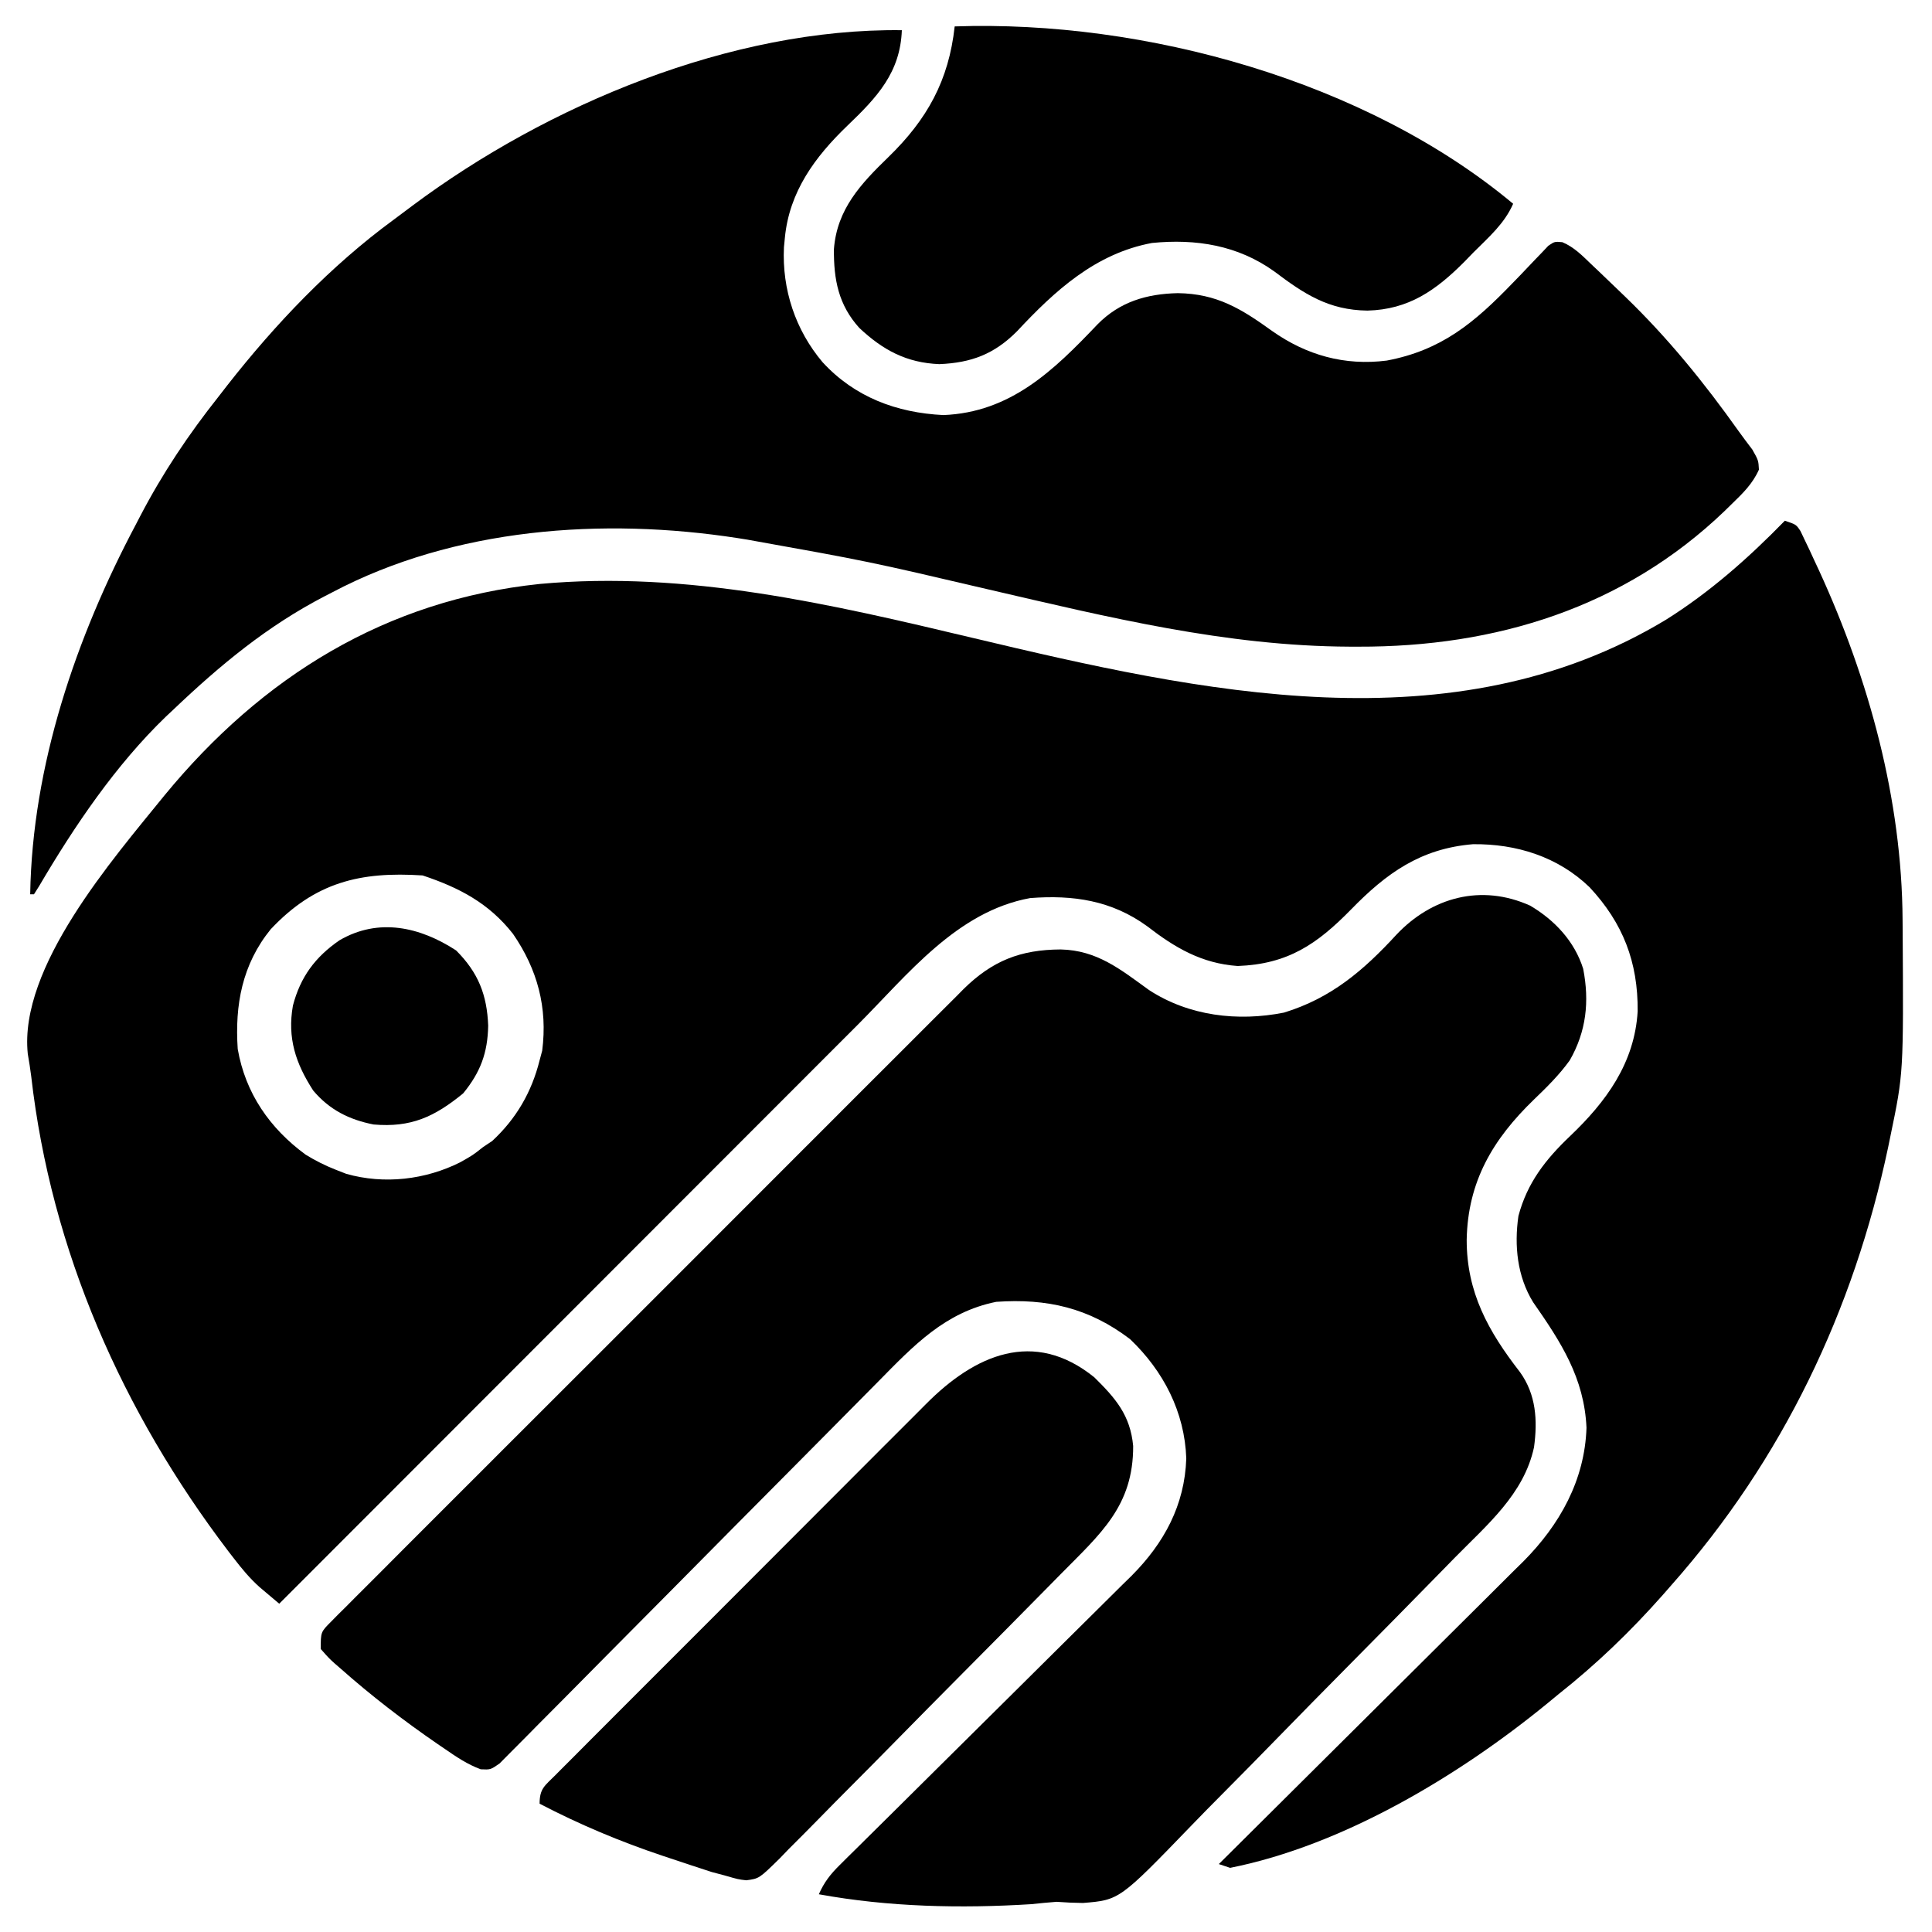 <?xml version="1.0" encoding="UTF-8"?>
<svg version="1.1" xmlns="http://www.w3.org/2000/svg" width="512" height="512">
<path d="M0 0 C3 1 3 1 4.147 2.74 C4.506 3.493 4.865 4.247 5.234 5.023 C5.64 5.87 6.046 6.716 6.464 7.588 C7.101 8.967 7.101 8.967 7.75 10.375 C8.192 11.324 8.635 12.273 9.091 13.25 C22.319 42.063 31.036 73.945 31.203 105.793 C31.21 106.693 31.217 107.594 31.225 108.522 C31.454 146.356 31.454 146.356 28 163 C27.694 164.491 27.694 164.491 27.382 166.011 C18.219 209.338 -0.595 248.775 -30 282 C-30.771 282.882 -31.542 283.763 -32.336 284.672 C-40.881 294.327 -49.888 303.002 -60 311 C-61.048 311.861 -62.095 312.723 -63.141 313.586 C-86.455 332.641 -117.147 351.059 -147 357 C-147.99 356.67 -148.98 356.34 -150 356 C-149.557 355.561 -149.114 355.122 -148.658 354.669 C-137.854 343.954 -127.061 333.227 -116.281 322.488 C-111.067 317.295 -105.849 312.105 -100.623 306.925 C-96.065 302.406 -91.513 297.881 -86.97 293.347 C-84.568 290.949 -82.161 288.555 -79.746 286.169 C-77.044 283.496 -74.354 280.81 -71.667 278.122 C-70.48 276.955 -70.48 276.955 -69.268 275.765 C-59.66 266.087 -53.019 254.285 -52.562 240.375 C-53.157 227.16 -59.342 217.653 -66.703 207.105 C-70.917 200.264 -71.742 192.128 -70.602 184.246 C-68.26 175.444 -63.423 169.271 -56.93 163.092 C-47.364 153.977 -39.821 143.757 -39 130 C-38.894 116.926 -42.899 106.626 -51.742 97.129 C-60.154 89.014 -71.163 85.597 -82.641 85.723 C-96.521 86.869 -105.586 93.404 -114.938 103 C-123.951 112.209 -131.682 117.509 -145 118 C-154.546 117.327 -161.599 113.177 -169 107.453 C-178.406 100.619 -188.593 99.12 -200 100 C-219.465 103.549 -232.467 120.322 -245.741 133.627 C-247.417 135.304 -249.093 136.98 -250.77 138.656 C-255.296 143.182 -259.819 147.711 -264.342 152.24 C-268.597 156.502 -272.855 160.76 -277.113 165.019 C-285.539 173.448 -293.963 181.879 -302.386 190.311 C-310.562 198.496 -318.739 206.68 -326.917 214.863 C-327.423 215.368 -327.928 215.873 -328.448 216.394 C-330.983 218.93 -333.517 221.466 -336.052 224.002 C-357.038 244.998 -378.02 265.998 -399 287 C-400.115 286.063 -401.227 285.123 -402.338 284.182 C-403.267 283.397 -403.267 283.397 -404.215 282.597 C-406.802 280.282 -408.957 277.682 -411.062 274.938 C-411.747 274.053 -411.747 274.053 -412.445 273.151 C-440.511 236.255 -459.459 193.504 -464.729 147.225 C-464.971 145.239 -465.298 143.264 -465.637 141.293 C-468.038 118.286 -443.205 89.817 -429.418 72.797 C-403.582 41.345 -370.768 21.015 -329.938 16.75 C-290.929 13.168 -252.757 22.115 -215.06 31.089 C-154.965 45.385 -88.05 60.305 -31.582 26.285 C-19.884 18.955 -9.611 9.864 0 0 Z M-401.25 108.25 C-408.825 117.577 -410.79 128.317 -410 140 C-407.962 151.726 -401.505 161.029 -392 168 C-389.411 169.585 -386.826 170.896 -384 172 C-383.09 172.356 -382.18 172.712 -381.242 173.078 C-371.194 175.935 -360.25 174.657 -351 170 C-347.672 168.116 -347.672 168.116 -345 166 C-343.793 165.196 -343.793 165.196 -342.562 164.375 C-336.176 158.456 -332.101 151.406 -330 143 C-329.773 142.154 -329.546 141.309 -329.312 140.438 C-327.853 129.05 -330.552 118.913 -337.059 109.473 C-343.445 101.339 -351.286 97.238 -361 94 C-377.558 92.912 -389.519 95.802 -401.25 108.25 Z " fill="#000000" transform="translate(473,138)"/>
<path d="M0 0 C6.502 3.841 11.773 9.445 14.062 16.742 C15.74 25.397 14.901 33.321 10.5 41 C7.73 44.85 4.449 48.089 1.035 51.367 C-9.911 61.935 -16.526 73.144 -16.812 88.562 C-16.827 102.492 -11.097 112.802 -2.688 123.625 C1.594 129.573 1.997 136.436 1.031 143.523 C-1.651 156.029 -11.517 164.172 -20.129 172.964 C-21.079 173.938 -22.03 174.911 -22.98 175.884 C-31.61 184.715 -40.284 193.502 -48.97 202.277 C-54.794 208.162 -60.603 214.06 -66.38 219.991 C-71.442 225.188 -76.528 230.36 -81.645 235.503 C-84.344 238.218 -87.031 240.943 -89.688 243.699 C-108.829 263.52 -108.829 263.52 -118.518 264.309 C-120.847 264.278 -123.177 264.18 -125.5 264 C-127.732 264.175 -129.962 264.379 -132.188 264.625 C-150.907 265.791 -170.011 265.381 -188.5 262 C-187.099 258.828 -185.45 256.709 -182.99 254.277 C-182.263 253.552 -181.535 252.828 -180.786 252.081 C-179.588 250.904 -179.588 250.904 -178.366 249.702 C-177.525 248.868 -176.684 248.033 -175.818 247.173 C-173.513 244.886 -171.204 242.604 -168.894 240.323 C-166.472 237.928 -164.057 235.526 -161.642 233.125 C-153.418 224.949 -145.182 216.785 -136.938 208.63 C-132.383 204.124 -127.835 199.611 -123.295 195.09 C-120.895 192.701 -118.492 190.317 -116.08 187.941 C-113.385 185.285 -110.702 182.616 -108.022 179.945 C-107.23 179.17 -106.437 178.395 -105.621 177.596 C-97.009 168.954 -91.526 158.88 -91.125 146.5 C-91.54 134.217 -97.168 123.327 -106.016 114.891 C-116.912 106.598 -128.032 104.058 -141.5 105 C-155.089 107.756 -163.392 116.607 -172.794 126.162 C-173.909 127.288 -175.026 128.414 -176.142 129.539 C-178.533 131.949 -180.92 134.362 -183.305 136.777 C-187.076 140.595 -190.857 144.402 -194.64 148.208 C-205.392 159.026 -216.134 169.852 -226.856 180.699 C-232.788 186.7 -238.731 192.69 -244.685 198.668 C-248.451 202.45 -252.203 206.245 -255.946 210.049 C-258.271 212.407 -260.609 214.752 -262.951 217.093 C-264.036 218.183 -265.116 219.278 -266.191 220.379 C-267.655 221.878 -269.137 223.357 -270.625 224.833 C-271.45 225.667 -272.276 226.5 -273.127 227.359 C-275.5 229 -275.5 229 -278.098 228.881 C-281.566 227.609 -284.48 225.646 -287.5 223.562 C-288.157 223.115 -288.814 222.668 -289.491 222.207 C-298.51 216.006 -307.125 209.391 -315.312 202.125 C-315.835 201.673 -316.357 201.22 -316.895 200.754 C-318.332 199.445 -318.332 199.445 -320.5 197 C-320.5 192.5 -320.5 192.5 -317.774 189.77 C-317.166 189.152 -316.557 188.533 -315.931 187.896 C-314.912 186.89 -314.912 186.89 -313.872 185.864 C-313.159 185.145 -312.446 184.426 -311.711 183.685 C-309.307 181.264 -306.889 178.859 -304.471 176.453 C-302.749 174.726 -301.028 172.998 -299.308 171.269 C-295.11 167.055 -290.902 162.85 -286.69 158.649 C-283.266 155.234 -279.845 151.814 -276.427 148.392 C-275.698 147.662 -275.698 147.662 -274.954 146.917 C-273.967 145.928 -272.979 144.939 -271.992 143.951 C-262.722 134.67 -253.441 125.402 -244.156 116.138 C-236.194 108.194 -228.242 100.239 -220.299 92.277 C-211.075 83.032 -201.844 73.792 -192.603 64.563 C-191.616 63.578 -190.63 62.593 -189.643 61.608 C-189.158 61.123 -188.672 60.638 -188.172 60.139 C-184.758 56.728 -181.348 53.312 -177.94 49.895 C-173.347 45.289 -168.743 40.694 -164.132 36.106 C-162.441 34.421 -160.755 32.733 -159.072 31.041 C-156.772 28.73 -154.459 26.431 -152.144 24.136 C-151.482 23.465 -150.821 22.795 -150.139 22.104 C-142.528 14.62 -135.095 11.668 -124.4 11.615 C-114.745 11.829 -108.558 16.907 -101.02 22.355 C-90.455 29.251 -77.486 30.786 -65.238 28.352 C-52.709 24.519 -44.134 17.166 -35.421 7.687 C-26.061 -2.223 -12.952 -5.833 0 0 Z " fill="#000000" transform="translate(405.5,240)"/>
<path d="M0 0 C-0.418 11.274 -6.633 17.837 -14.438 25.312 C-23.006 33.555 -29.819 42.762 -31 55 C-31.122 56.257 -31.122 56.257 -31.246 57.539 C-31.777 68.696 -28.213 79.465 -21 88 C-12.497 97.232 -1.413 101.39 11 102 C28.815 101.297 40.249 90.168 51.812 78 C57.721 71.974 64.872 69.876 73.125 69.688 C83.467 69.826 89.917 73.807 98.109 79.703 C107.249 86.154 117.356 88.967 128.488 87.559 C143.06 84.82 151.779 77.472 161.828 67.047 C162.496 66.36 163.165 65.672 163.853 64.964 C165.188 63.584 166.512 62.193 167.823 60.79 C168.436 60.155 169.048 59.521 169.68 58.867 C170.224 58.291 170.767 57.714 171.328 57.121 C173 56 173 56 175.034 56.179 C178.215 57.507 180.482 59.897 182.938 62.25 C183.503 62.784 184.069 63.317 184.651 63.867 C186.444 65.568 188.224 67.282 190 69 C190.571 69.549 191.141 70.097 191.729 70.663 C203.036 81.579 212.69 93.486 221.78 106.295 C222.951 107.932 224.168 109.535 225.387 111.137 C227 114 227 114 227.133 116.461 C225.442 120.251 222.832 122.759 219.875 125.625 C219.25 126.237 218.624 126.85 217.98 127.481 C191.286 153.055 157.393 163.481 120.938 163.375 C120.159 163.374 119.38 163.373 118.577 163.371 C85.902 163.235 54.6 155.548 22.957 148.211 C-8.853 140.763 -8.853 140.763 -41 135 C-41.797 134.873 -42.595 134.746 -43.416 134.615 C-79.233 129.064 -118.647 131.883 -151 149 C-151.972 149.501 -151.972 149.501 -152.963 150.011 C-168.137 157.873 -180.674 168.265 -193 180 C-193.655 180.614 -194.31 181.227 -194.984 181.859 C-208.306 194.692 -219.271 210.898 -228.609 226.789 C-229.298 227.883 -229.298 227.883 -230 229 C-230.33 229 -230.66 229 -231 229 C-230.441 194.879 -218.865 160.903 -203 131 C-202.626 130.281 -202.253 129.562 -201.868 128.821 C-195.897 117.36 -189.023 107.118 -181 97 C-180.267 96.054 -179.533 95.108 -178.777 94.133 C-166.041 77.877 -151.366 62.453 -134.68 50.231 C-133.003 49.002 -131.345 47.751 -129.688 46.496 C-93.893 19.781 -45.22 -0.546 0 0 Z " fill="#000000" transform="translate(239,8)"/>
<path d="M0 0 C50.306 -1.738 108.982 14.434 148 47 C145.678 52.308 141.475 55.893 137.438 59.938 C136.663 60.736 135.889 61.535 135.092 62.357 C127.53 69.957 120.296 75.039 109.375 75.312 C99.099 75.175 92.669 70.948 84.652 64.898 C75.015 58 63.927 56.226 52.281 57.391 C37.326 60.168 26.545 70.039 16.5 80.812 C10.468 86.855 4.431 89.144 -4.062 89.5 C-12.735 89.156 -19.006 85.799 -25.273 79.906 C-30.791 73.815 -32.081 67.082 -32 59 C-31.185 48.411 -24.859 41.696 -17.562 34.625 C-7.287 24.642 -1.556 14.319 0 0 Z " fill="#000000" transform="translate(253,7)"/>
<path d="M0 0 C5.648 5.573 9.53 10.027 10.301 18.184 C10.358 34.107 1.684 41.433 -8.929 52.186 C-10.228 53.507 -10.228 53.507 -11.554 54.854 C-19.469 62.895 -27.412 70.908 -35.364 78.912 C-41.232 84.819 -47.085 90.741 -52.918 96.681 C-57.036 100.872 -61.171 105.045 -65.319 109.206 C-67.791 111.687 -70.255 114.175 -72.7 116.683 C-75.423 119.473 -78.18 122.227 -80.941 124.979 C-81.743 125.811 -82.545 126.644 -83.371 127.502 C-88.809 132.841 -88.809 132.841 -92.221 133.297 C-94.356 133.057 -94.356 133.057 -98 132 C-99.109 131.707 -100.218 131.413 -101.361 131.111 C-105.016 129.92 -108.67 128.728 -112.312 127.5 C-112.972 127.28 -113.632 127.06 -114.312 126.834 C-125.629 123.048 -136.413 118.52 -147 113 C-147 108.95 -145.631 108.252 -142.802 105.414 C-142.35 104.957 -141.898 104.5 -141.433 104.029 C-139.911 102.493 -138.378 100.967 -136.846 99.442 C-135.755 98.345 -134.664 97.247 -133.574 96.149 C-130.606 93.163 -127.628 90.186 -124.647 87.211 C-122.16 84.727 -119.677 82.238 -117.194 79.749 C-111.332 73.873 -105.462 68.005 -99.588 62.142 C-93.533 56.099 -87.492 50.043 -81.457 43.981 C-76.273 38.776 -71.082 33.578 -65.884 28.386 C-62.781 25.286 -59.681 22.183 -56.588 19.073 C-53.675 16.145 -50.752 13.226 -47.822 10.315 C-46.751 9.247 -45.683 8.177 -44.62 7.102 C-31.733 -5.901 -16.049 -12.976 0 0 Z " fill="#000000" transform="translate(290,365)"/>
<path d="M0 0 C5.866 5.866 8.189 11.764 8.5 19.938 C8.365 27.167 6.436 32.3 1.875 37.875 C-5.74 44.106 -11.962 46.984 -21.875 46.125 C-28.373 44.845 -33.578 42.224 -37.875 37.125 C-42.53 29.925 -44.758 23.192 -43.25 14.625 C-41.265 7.036 -37.354 1.745 -30.91 -2.688 C-20.545 -8.736 -9.552 -6.23 0 0 Z " fill="#000000" transform="translate(120.875,251.875)"/>
</svg>

